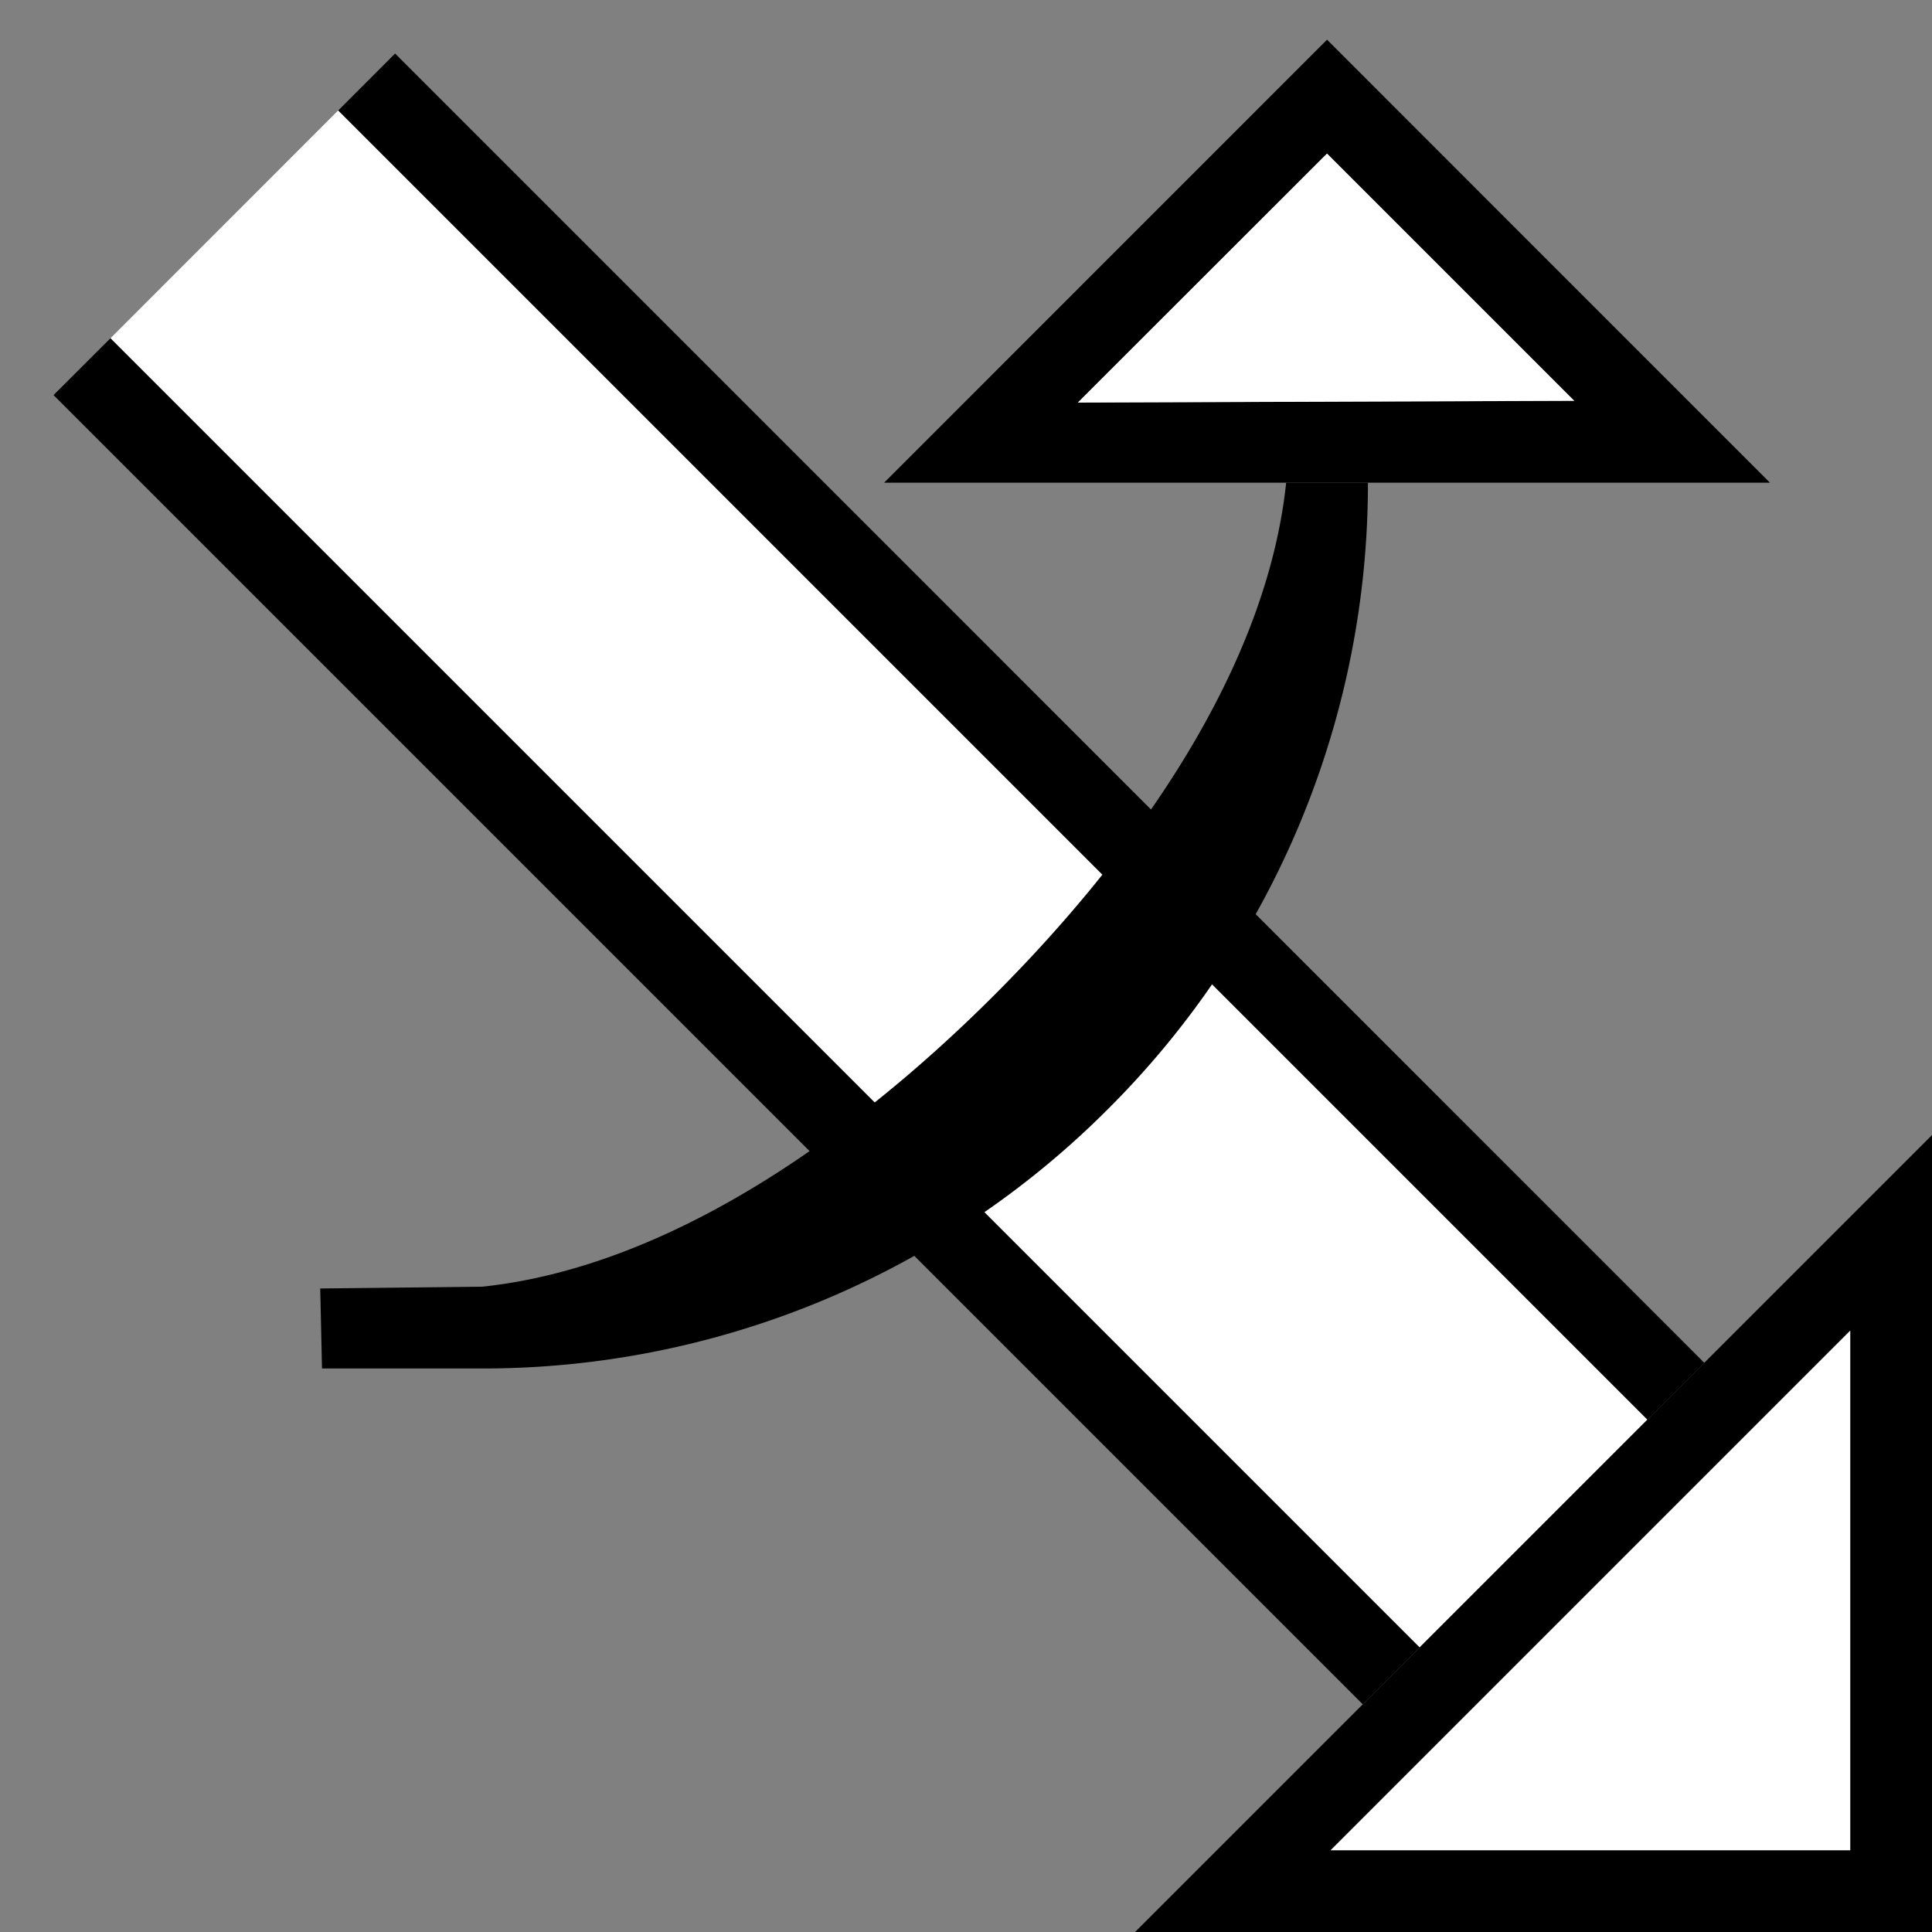 <svg xmlns="http://www.w3.org/2000/svg" version="1.0" width="24" height="24"><rect width="100%" height="100%" fill="#808080" stroke="none"/><path d="M20.464 17.636L4.201 1.373l.707-.708L21.172 16.93l-.708.707zM16.929 21.172L.665 4.908l.708-.707 16.263 16.263-.707.708z"/><path d="M17.636 20.464L1.373 4.201 4.2 1.373l16.263 16.263-2.828 2.828z" fill="#fff"/><path d="M3.978 16.006l2.01-.022c2.269-.238 4.546-1.806 6.365-3.624 1.818-1.819 3.386-4.096 3.624-6.364h1.016a10.97 10.97 0 0 1-3.226 7.778A10.97 10.97 0 0 1 5.989 17H4l-.022-.994z"/><path d="M10.983 5.996h11.004L16.485.493l-5.502 5.503zM13.39 5l3.094-3.093 3.071 3.071-6.165.022zM14.1 24H24v-9.9L14.1 24zm2.431-1.016l6.453-6.453v6.453H16.53z"/><path d="M16.531 22.984h6.453V16.53l-6.453 6.453zM13.391 5.001l6.165-.022-3.071-3.071L13.39 5z" fill="#fff"/></svg>
